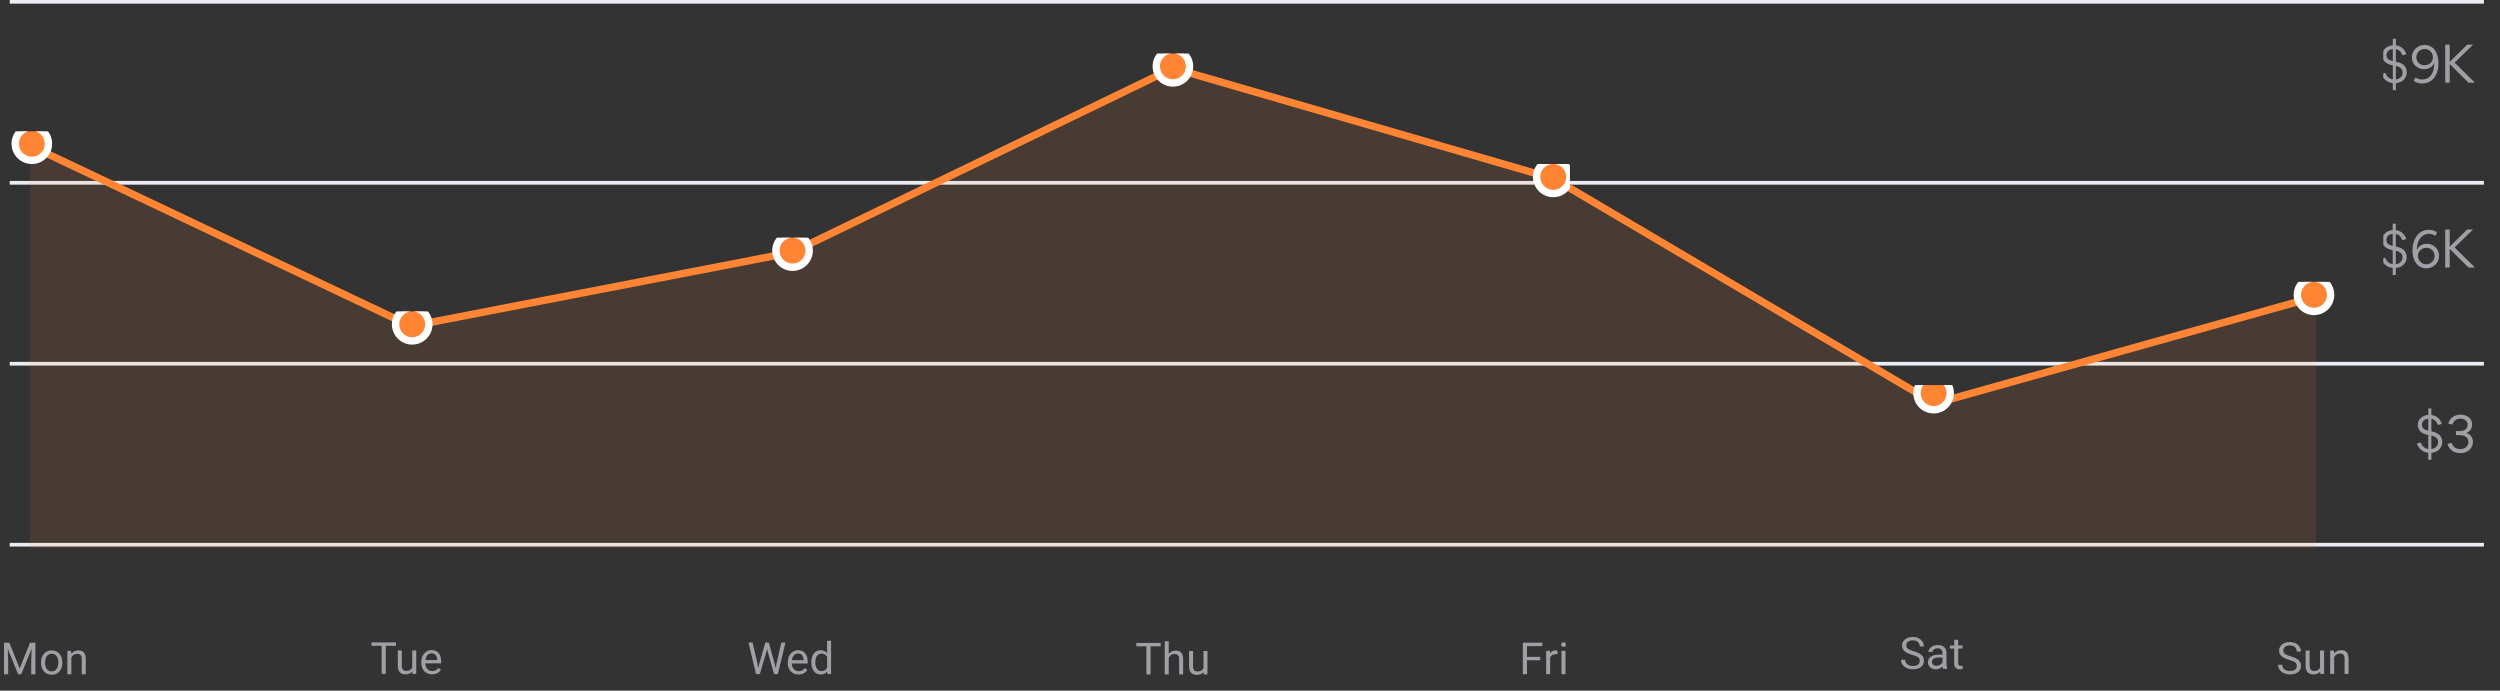 <svg width="514" height="142" viewBox="0 0 514 142" fill="none" xmlns="http://www.w3.org/2000/svg">
<rect x="0" y="0" width="514" height="142" fill="#333333" stroke="none"/>
<g clip-path="url(#clip0_46_7)">
<path fill-rule="evenodd" clip-rule="evenodd" d="M2 0H510.689V0.759H2V0Z" fill="#EAEDF3"/>
<path fill-rule="evenodd" clip-rule="evenodd" d="M2 37.203H510.689V37.962H2V37.203Z" fill="#EAEDF3"/>
<path fill-rule="evenodd" clip-rule="evenodd" d="M2 74.405H510.689V75.165H2V74.405Z" fill="#EAEDF3"/>
<path fill-rule="evenodd" clip-rule="evenodd" d="M2 111.607H510.689V112.367H2V111.607Z" fill="#EAEDF3"/>
</g>
<g clip-path="url(#clip1_46_7)">
<path opacity="0.102" fill-rule="evenodd" clip-rule="evenodd" d="M6.166 29.962L84.494 67.165L162.822 51.98L241.15 14.019L319.478 36.796L397.806 83.109L476.134 61.091V112.719H6.166V29.962Z" fill="#FF8433"/>
<path d="M6.166 29.923L84.494 67.049L162.822 51.896L241.15 14.012L319.478 36.742L397.806 82.96L476.134 60.988" stroke="#FF8433" stroke-width="1.518" stroke-linecap="round" stroke-linejoin="round"/>
<g clip-path="url(#clip2_46_7)">
<g clip-path="url(#clip3_46_7)">
<path d="M475.754 64.031C477.641 64.031 479.17 62.501 479.17 60.614C479.17 58.727 477.641 57.198 475.754 57.198C473.867 57.198 472.337 58.727 472.337 60.614C472.337 62.501 473.867 64.031 475.754 64.031Z" fill="#FF8433" stroke="white" stroke-width="1.518"/>
<path d="M470.682 135.679C469.95 135.468 469.416 135.21 469.081 134.905C468.749 134.596 468.582 134.217 468.582 133.766C468.582 133.256 468.786 132.835 469.192 132.502C469.601 132.167 470.132 132 470.785 132C471.229 132 471.625 132.086 471.972 132.258C472.322 132.43 472.592 132.667 472.782 132.97C472.975 133.272 473.071 133.603 473.071 133.962H472.213C472.213 133.57 472.088 133.263 471.839 133.041C471.59 132.815 471.238 132.703 470.785 132.703C470.363 132.703 470.034 132.796 469.797 132.983C469.563 133.167 469.446 133.423 469.446 133.752C469.446 134.016 469.557 134.24 469.779 134.424C470.005 134.605 470.386 134.771 470.922 134.922C471.462 135.074 471.883 135.241 472.186 135.425C472.491 135.606 472.717 135.818 472.862 136.061C473.01 136.305 473.085 136.591 473.085 136.92C473.085 137.445 472.88 137.866 472.471 138.183C472.061 138.498 471.514 138.655 470.829 138.655C470.384 138.655 469.969 138.57 469.583 138.401C469.198 138.229 468.9 137.995 468.689 137.698C468.482 137.402 468.378 137.065 468.378 136.689H469.236C469.236 137.08 469.38 137.39 469.668 137.618C469.959 137.844 470.346 137.956 470.829 137.956C471.28 137.956 471.625 137.865 471.866 137.681C472.106 137.497 472.226 137.246 472.226 136.929C472.226 136.611 472.115 136.367 471.892 136.195C471.67 136.02 471.267 135.848 470.682 135.679ZM477.026 138.09C476.706 138.467 476.236 138.655 475.616 138.655C475.103 138.655 474.711 138.507 474.441 138.21C474.174 137.91 474.04 137.469 474.037 136.884V133.752H474.86V136.862C474.86 137.592 475.156 137.956 475.749 137.956C476.378 137.956 476.796 137.722 477.004 137.254V133.752H477.827V138.566H477.044L477.026 138.09ZM479.86 133.752L479.887 134.357C480.254 133.895 480.735 133.663 481.328 133.663C482.345 133.663 482.858 134.237 482.867 135.385V138.566H482.044V135.381C482.041 135.034 481.961 134.777 481.804 134.611C481.65 134.445 481.408 134.362 481.079 134.362C480.812 134.362 480.578 134.433 480.376 134.575C480.174 134.718 480.017 134.905 479.904 135.136V138.566H479.081V133.752H479.86Z" fill="#9EA0A5"/>
</g>
<g clip-path="url(#clip4_46_7)">
<path d="M397.552 84.246C399.439 84.246 400.969 82.716 400.969 80.829C400.969 78.942 399.439 77.413 397.552 77.413C395.666 77.413 394.136 78.942 394.136 80.829C394.136 82.716 395.666 84.246 397.552 84.246Z" fill="#FF8433" stroke="white" stroke-width="1.518"/>
<path d="M393.16 134.635C392.428 134.424 391.894 134.166 391.559 133.861C391.226 133.552 391.06 133.173 391.06 132.722C391.06 132.212 391.264 131.791 391.67 131.458C392.079 131.123 392.61 130.956 393.262 130.956C393.707 130.956 394.103 131.042 394.45 131.214C394.8 131.386 395.07 131.623 395.26 131.926C395.453 132.228 395.549 132.559 395.549 132.918H394.691C394.691 132.526 394.566 132.219 394.317 131.997C394.068 131.771 393.716 131.659 393.262 131.659C392.841 131.659 392.512 131.752 392.275 131.939C392.041 132.123 391.923 132.379 391.923 132.709C391.923 132.972 392.035 133.196 392.257 133.38C392.482 133.561 392.864 133.727 393.4 133.879C393.94 134.03 394.361 134.197 394.664 134.381C394.969 134.562 395.195 134.774 395.34 135.017C395.488 135.261 395.562 135.547 395.562 135.876C395.562 136.401 395.358 136.822 394.949 137.139C394.539 137.454 393.992 137.611 393.307 137.611C392.862 137.611 392.447 137.526 392.061 137.357C391.676 137.185 391.378 136.951 391.167 136.654C390.96 136.358 390.856 136.021 390.856 135.645H391.714C391.714 136.036 391.858 136.346 392.146 136.574C392.437 136.8 392.824 136.913 393.307 136.913C393.758 136.913 394.103 136.821 394.344 136.637C394.584 136.453 394.704 136.202 394.704 135.885C394.704 135.568 394.593 135.323 394.37 135.151C394.148 134.976 393.744 134.804 393.16 134.635ZM399.504 137.522C399.456 137.427 399.418 137.258 399.388 137.015C399.006 137.412 398.549 137.611 398.018 137.611C397.544 137.611 397.154 137.477 396.848 137.211C396.546 136.941 396.394 136.6 396.394 136.187C396.394 135.686 396.584 135.298 396.964 135.022C397.346 134.743 397.883 134.604 398.574 134.604H399.375V134.226C399.375 133.938 399.289 133.709 399.117 133.54C398.945 133.368 398.691 133.282 398.356 133.282C398.063 133.282 397.816 133.357 397.618 133.505C397.419 133.653 397.32 133.833 397.32 134.043H396.492C396.492 133.803 396.577 133.572 396.746 133.349C396.918 133.124 397.149 132.946 397.44 132.815C397.733 132.685 398.055 132.62 398.405 132.62C398.96 132.62 399.394 132.759 399.709 133.038C400.023 133.314 400.186 133.695 400.198 134.181V136.396C400.198 136.838 400.254 137.19 400.367 137.451V137.522H399.504ZM398.138 136.895C398.396 136.895 398.641 136.828 398.872 136.695C399.104 136.561 399.271 136.388 399.375 136.174V135.186H398.73C397.722 135.186 397.217 135.482 397.217 136.072C397.217 136.33 397.303 136.531 397.475 136.677C397.647 136.822 397.868 136.895 398.138 136.895ZM402.605 131.543V132.709H403.503V133.345H402.605V136.33C402.605 136.523 402.645 136.668 402.725 136.766C402.805 136.861 402.941 136.908 403.134 136.908C403.229 136.908 403.359 136.89 403.526 136.855V137.522C403.309 137.581 403.098 137.611 402.894 137.611C402.526 137.611 402.249 137.5 402.062 137.277C401.875 137.055 401.782 136.739 401.782 136.33V133.345H400.905V132.709H401.782V131.543H402.605Z" fill="#9EA0A5"/>
</g>
<g clip-path="url(#clip5_46_7)">
<path d="M319.351 39.786C321.238 39.786 322.768 38.256 322.768 36.369C322.768 34.482 321.238 32.953 319.351 32.953C317.464 32.953 315.934 34.482 315.934 36.369C315.934 38.256 317.464 39.786 319.351 39.786Z" fill="#FF8433" stroke="white" stroke-width="1.518"/>
<path d="M316.665 135.756H313.947V138.616H313.093V132.139H317.106V132.842H313.947V135.057H316.665V135.756ZM320.211 134.541C320.086 134.52 319.952 134.51 319.806 134.51C319.266 134.51 318.9 134.74 318.707 135.2V138.616H317.884V133.803H318.685L318.698 134.359C318.968 133.929 319.351 133.714 319.846 133.714C320.006 133.714 320.128 133.735 320.211 133.776V134.541ZM321.866 138.616H321.043V133.803H321.866V138.616ZM320.976 132.526C320.976 132.393 321.016 132.28 321.096 132.188C321.179 132.096 321.301 132.05 321.461 132.05C321.621 132.05 321.743 132.096 321.826 132.188C321.909 132.28 321.95 132.393 321.95 132.526C321.95 132.659 321.909 132.771 321.826 132.86C321.743 132.949 321.621 132.993 321.461 132.993C321.301 132.993 321.179 132.949 321.096 132.86C321.016 132.771 320.976 132.659 320.976 132.526Z" fill="#9EA0A5"/>
</g>
<g clip-path="url(#clip6_46_7)">
<path d="M241.15 17.055C243.037 17.055 244.566 15.526 244.566 13.639C244.566 11.752 243.037 10.222 241.15 10.222C239.263 10.222 237.733 11.752 237.733 13.639C237.733 15.526 239.263 17.055 241.15 17.055Z" fill="#FF8433" stroke="white" stroke-width="1.518"/>
<path d="M238.636 132.889H236.554V138.663H235.704V132.889H233.627V132.186H238.636V132.889ZM240.291 134.432C240.656 133.985 241.13 133.761 241.715 133.761C242.732 133.761 243.245 134.335 243.254 135.482V138.663H242.431V135.478C242.428 135.131 242.348 134.874 242.191 134.708C242.036 134.542 241.795 134.459 241.465 134.459C241.199 134.459 240.964 134.53 240.763 134.673C240.561 134.815 240.404 135.002 240.291 135.233V138.663H239.468V131.83H240.291V134.432ZM247.458 138.187C247.137 138.564 246.667 138.752 246.048 138.752C245.534 138.752 245.143 138.604 244.873 138.307C244.606 138.008 244.471 137.566 244.468 136.981V133.85H245.291V136.959C245.291 137.689 245.588 138.054 246.181 138.054C246.81 138.054 247.228 137.819 247.436 137.351V133.85H248.259V138.663H247.476L247.458 138.187Z" fill="#9EA0A5"/>
</g>
<g clip-path="url(#clip7_46_7)">
<path d="M162.948 54.939C164.835 54.939 166.365 53.41 166.365 51.523C166.365 49.636 164.835 48.106 162.948 48.106C161.061 48.106 159.532 49.636 159.532 51.523C159.532 53.41 161.061 54.939 162.948 54.939Z" fill="#FF8433" stroke="white" stroke-width="1.518"/>
<path d="M155.758 136.543L155.882 137.397L156.065 136.628L157.346 132.108H158.066L159.317 136.628L159.494 137.411L159.632 136.539L160.638 132.108H161.496L159.926 138.585H159.147L157.813 133.865L157.711 133.371L157.608 133.865L156.225 138.585H155.446L153.88 132.108H154.734L155.758 136.543ZM164.174 138.674C163.522 138.674 162.991 138.46 162.582 138.033C162.173 137.603 161.968 137.029 161.968 136.312V136.16C161.968 135.683 162.058 135.257 162.239 134.884C162.423 134.507 162.678 134.213 163.004 134.003C163.334 133.789 163.69 133.683 164.072 133.683C164.698 133.683 165.184 133.889 165.531 134.301C165.878 134.713 166.052 135.303 166.052 136.071V136.414H162.791C162.803 136.889 162.941 137.273 163.205 137.566C163.472 137.857 163.81 138.002 164.219 138.002C164.51 138.002 164.756 137.943 164.957 137.824C165.159 137.706 165.336 137.548 165.487 137.353L165.99 137.744C165.586 138.364 164.981 138.674 164.174 138.674ZM164.072 134.359C163.74 134.359 163.461 134.48 163.236 134.724C163.01 134.964 162.871 135.302 162.818 135.738H165.229V135.676C165.205 135.257 165.092 134.934 164.891 134.706C164.689 134.474 164.416 134.359 164.072 134.359ZM166.808 136.138C166.808 135.4 166.983 134.807 167.333 134.359C167.683 133.908 168.141 133.683 168.708 133.683C169.271 133.683 169.717 133.875 170.047 134.261V131.752H170.87V138.585H170.113L170.073 138.069C169.744 138.472 169.286 138.674 168.699 138.674C168.141 138.674 167.686 138.446 167.333 137.989C166.983 137.532 166.808 136.936 166.808 136.2V136.138ZM167.631 136.232C167.631 136.777 167.744 137.204 167.969 137.513C168.195 137.821 168.506 137.975 168.903 137.975C169.425 137.975 169.806 137.741 170.047 137.273V135.062C169.801 134.608 169.422 134.381 168.912 134.381C168.509 134.381 168.195 134.537 167.969 134.848C167.744 135.159 167.631 135.621 167.631 136.232Z" fill="#9EA0A5"/>
</g>
<g clip-path="url(#clip8_46_7)">
<path d="M84.747 70.093C86.634 70.093 88.163 68.563 88.163 66.676C88.163 64.789 86.634 63.259 84.747 63.259C82.86 63.259 81.33 64.789 81.33 66.676C81.33 68.563 82.86 70.093 84.747 70.093Z" fill="#FF8433" stroke="white" stroke-width="1.518"/>
<path d="M81.401 132.779H79.319V138.553H78.47V132.779H76.392V132.076H81.401V132.779ZM84.778 138.077C84.458 138.454 83.987 138.642 83.368 138.642C82.855 138.642 82.463 138.494 82.193 138.197C81.926 137.898 81.791 137.456 81.788 136.872V133.74H82.611V136.849C82.611 137.579 82.908 137.944 83.501 137.944C84.13 137.944 84.548 137.709 84.756 137.241V133.74H85.579V138.553H84.796L84.778 138.077ZM88.831 138.642C88.178 138.642 87.647 138.429 87.238 138.002C86.829 137.572 86.624 136.998 86.624 136.28V136.129C86.624 135.651 86.715 135.226 86.895 134.852C87.079 134.475 87.334 134.182 87.661 133.971C87.99 133.758 88.346 133.651 88.728 133.651C89.354 133.651 89.84 133.857 90.187 134.269C90.534 134.681 90.708 135.272 90.708 136.04V136.382H87.447C87.459 136.857 87.597 137.241 87.861 137.534C88.128 137.825 88.466 137.97 88.875 137.97C89.166 137.97 89.412 137.911 89.614 137.793C89.815 137.674 89.992 137.517 90.143 137.321L90.646 137.712C90.242 138.332 89.637 138.642 88.831 138.642ZM88.728 134.327C88.396 134.327 88.117 134.449 87.892 134.692C87.666 134.932 87.527 135.27 87.474 135.706H89.885V135.644C89.861 135.226 89.749 134.902 89.547 134.674C89.345 134.443 89.072 134.327 88.728 134.327Z" fill="#9EA0A5"/>
</g>
<g clip-path="url(#clip9_46_7)">
<path d="M6.545 32.967C8.432 32.967 9.962 31.437 9.962 29.55C9.962 27.663 8.432 26.133 6.545 26.133C4.658 26.133 3.129 27.663 3.129 29.55C3.129 31.437 4.658 32.967 6.545 32.967Z" fill="#FF8433" stroke="white" stroke-width="1.518"/>
<path d="M1.932 132.153L4.05 137.438L6.167 132.153H7.275V138.63H6.421V136.107L6.501 133.385L4.375 138.63H3.721L1.599 133.398L1.683 136.107V138.63H0.829V132.153H1.932ZM8.436 136.179C8.436 135.707 8.528 135.283 8.712 134.906C8.899 134.53 9.157 134.239 9.486 134.034C9.818 133.83 10.196 133.727 10.62 133.727C11.276 133.727 11.805 133.954 12.209 134.408C12.615 134.862 12.818 135.465 12.818 136.219V136.277C12.818 136.745 12.728 137.166 12.547 137.54C12.369 137.911 12.112 138.2 11.777 138.407C11.445 138.615 11.062 138.719 10.629 138.719C9.977 138.719 9.448 138.492 9.041 138.038C8.638 137.584 8.436 136.984 8.436 136.237V136.179ZM9.264 136.277C9.264 136.81 9.387 137.239 9.633 137.562C9.882 137.885 10.214 138.047 10.629 138.047C11.048 138.047 11.38 137.884 11.626 137.558C11.872 137.229 11.995 136.769 11.995 136.179C11.995 135.651 11.869 135.224 11.617 134.897C11.368 134.568 11.036 134.404 10.62 134.404C10.214 134.404 9.886 134.565 9.637 134.889C9.388 135.212 9.264 135.674 9.264 136.277ZM14.629 133.816L14.655 134.421C15.023 133.959 15.504 133.727 16.097 133.727C17.114 133.727 17.627 134.301 17.636 135.449V138.63H16.813V135.445C16.81 135.098 16.73 134.841 16.573 134.675C16.419 134.509 16.177 134.426 15.848 134.426C15.581 134.426 15.346 134.497 15.145 134.639C14.943 134.782 14.786 134.969 14.673 135.2V138.63H13.85V133.816H14.629Z" fill="#9EA0A5"/>
</g>
</g>
</g>
<g clip-path="url(#clip10_46_7)">
<path d="M491.958 18.54V17.088C491.401 17.029 490.917 16.835 490.506 16.505C490.095 16.175 489.798 15.735 489.615 15.185L490.429 14.987C490.722 15.764 491.232 16.208 491.958 16.318V13.425H491.936C491.225 13.293 490.689 13.051 490.33 12.699C489.978 12.347 489.802 11.911 489.802 11.39C489.802 11.009 489.89 10.668 490.066 10.367C490.249 10.066 490.502 9.824 490.825 9.641C491.155 9.45 491.533 9.34 491.958 9.311V7.98H492.596V9.322C493.131 9.388 493.586 9.582 493.96 9.905C494.334 10.22 494.594 10.642 494.741 11.17L493.938 11.368C493.799 10.994 493.619 10.704 493.399 10.499C493.186 10.286 492.919 10.154 492.596 10.103V12.699L492.783 12.732C493.208 12.805 493.571 12.937 493.872 13.128C494.18 13.319 494.415 13.561 494.576 13.854C494.745 14.14 494.829 14.474 494.829 14.855C494.829 15.266 494.734 15.632 494.543 15.955C494.352 16.278 494.088 16.542 493.751 16.747C493.421 16.945 493.036 17.062 492.596 17.099V18.54H491.958ZM490.66 11.346C490.66 11.661 490.766 11.918 490.979 12.116C491.192 12.314 491.518 12.464 491.958 12.567V10.081C491.555 10.125 491.236 10.261 491.001 10.488C490.774 10.715 490.66 11.001 490.66 11.346ZM493.982 14.899C493.982 14.554 493.865 14.268 493.63 14.041C493.395 13.814 493.051 13.649 492.596 13.546V16.318C492.875 16.289 493.117 16.212 493.322 16.087C493.535 15.955 493.696 15.79 493.806 15.592C493.923 15.387 493.982 15.156 493.982 14.899ZM498.016 17.165C497.356 17.165 496.776 16.989 496.278 16.637L496.619 15.911C497.007 16.197 497.462 16.34 497.983 16.34C498.503 16.34 498.951 16.208 499.325 15.944C499.699 15.673 499.981 15.291 500.172 14.8C500.37 14.301 500.469 13.711 500.469 13.029V12.919C500.307 13.33 500.047 13.652 499.688 13.887C499.328 14.114 498.907 14.228 498.423 14.228C498.056 14.228 497.719 14.166 497.411 14.041C497.103 13.916 496.831 13.744 496.597 13.524C496.369 13.304 496.193 13.047 496.069 12.754C495.944 12.453 495.882 12.131 495.882 11.786C495.882 11.434 495.948 11.104 496.08 10.796C496.212 10.488 496.399 10.22 496.641 9.993C496.883 9.758 497.165 9.575 497.488 9.443C497.81 9.311 498.159 9.245 498.533 9.245C498.951 9.245 499.332 9.333 499.677 9.509C500.021 9.685 500.318 9.938 500.568 10.268C500.817 10.598 501.008 10.998 501.14 11.467C501.279 11.929 501.349 12.45 501.349 13.029C501.349 13.638 501.272 14.195 501.118 14.701C500.964 15.207 500.744 15.643 500.458 16.01C500.172 16.377 499.82 16.663 499.402 16.868C498.991 17.066 498.529 17.165 498.016 17.165ZM498.5 13.414C498.822 13.414 499.112 13.344 499.369 13.205C499.633 13.058 499.838 12.864 499.985 12.622C500.139 12.373 500.216 12.094 500.216 11.786C500.216 11.551 500.172 11.331 500.084 11.126C499.996 10.913 499.875 10.73 499.721 10.576C499.567 10.415 499.383 10.29 499.171 10.202C498.965 10.114 498.742 10.07 498.5 10.07C498.265 10.07 498.045 10.114 497.84 10.202C497.634 10.29 497.455 10.411 497.301 10.565C497.147 10.719 497.026 10.899 496.938 11.104C496.85 11.309 496.806 11.533 496.806 11.775C496.806 12.09 496.879 12.373 497.026 12.622C497.172 12.864 497.37 13.058 497.62 13.205C497.876 13.344 498.17 13.414 498.5 13.414ZM502.736 17V9.19H503.66V12.721L507.246 9.19H508.456L504.672 12.875L508.852 17H507.521L503.66 13.161V17H502.736Z" fill="#9EA0A5"/>
<path d="M491.937 56.54V55.088C491.379 55.029 490.895 54.835 490.485 54.505C490.074 54.175 489.777 53.735 489.594 53.185L490.408 52.987C490.701 53.764 491.211 54.208 491.937 54.318V51.425H491.915C491.203 51.293 490.668 51.051 490.309 50.699C489.957 50.347 489.781 49.911 489.781 49.39C489.781 49.009 489.869 48.668 490.045 48.367C490.228 48.066 490.481 47.824 490.804 47.641C491.134 47.45 491.511 47.34 491.937 47.311V45.98H492.575V47.322C493.11 47.388 493.565 47.582 493.939 47.905C494.313 48.22 494.573 48.642 494.72 49.17L493.917 49.368C493.777 48.994 493.598 48.704 493.378 48.499C493.165 48.286 492.897 48.154 492.575 48.103V50.699L492.762 50.732C493.187 50.805 493.55 50.937 493.851 51.128C494.159 51.319 494.393 51.561 494.555 51.854C494.723 52.14 494.808 52.474 494.808 52.855C494.808 53.266 494.712 53.632 494.522 53.955C494.331 54.278 494.067 54.542 493.73 54.747C493.4 54.945 493.015 55.062 492.575 55.099V56.54H491.937ZM490.639 49.346C490.639 49.661 490.745 49.918 490.958 50.116C491.17 50.314 491.497 50.464 491.937 50.567V48.081C491.533 48.125 491.214 48.261 490.98 48.488C490.752 48.715 490.639 49.001 490.639 49.346ZM493.961 52.899C493.961 52.554 493.843 52.268 493.609 52.041C493.374 51.814 493.029 51.649 492.575 51.546V54.318C492.853 54.289 493.095 54.212 493.301 54.087C493.513 53.955 493.675 53.79 493.785 53.592C493.902 53.387 493.961 53.156 493.961 52.899ZM498.82 55.165C498.402 55.165 498.021 55.081 497.676 54.912C497.331 54.736 497.034 54.49 496.785 54.175C496.536 53.852 496.341 53.467 496.202 53.02C496.07 52.565 496.004 52.056 496.004 51.491C496.004 50.875 496.085 50.31 496.246 49.797C496.407 49.276 496.635 48.825 496.928 48.444C497.221 48.063 497.573 47.769 497.984 47.564C498.395 47.351 498.849 47.245 499.348 47.245C499.663 47.245 499.964 47.289 500.25 47.377C500.536 47.465 500.804 47.597 501.053 47.773L500.712 48.499C500.521 48.36 500.312 48.253 500.085 48.18C499.858 48.107 499.623 48.07 499.381 48.07C499.007 48.07 498.666 48.154 498.358 48.323C498.057 48.484 497.793 48.715 497.566 49.016C497.346 49.317 497.177 49.676 497.06 50.094C496.943 50.505 496.884 50.963 496.884 51.469C497.045 51.051 497.306 50.725 497.665 50.49C498.024 50.248 498.45 50.127 498.941 50.127C499.3 50.127 499.634 50.189 499.942 50.314C500.25 50.439 500.518 50.615 500.745 50.842C500.98 51.069 501.159 51.333 501.284 51.634C501.409 51.927 501.471 52.25 501.471 52.602C501.471 52.961 501.405 53.295 501.273 53.603C501.141 53.911 500.954 54.182 500.712 54.417C500.47 54.652 500.188 54.835 499.865 54.967C499.542 55.099 499.194 55.165 498.82 55.165ZM498.853 54.34C499.088 54.34 499.308 54.296 499.513 54.208C499.718 54.12 499.898 53.999 500.052 53.845C500.206 53.684 500.327 53.497 500.415 53.284C500.503 53.071 500.547 52.844 500.547 52.602C500.547 52.279 500.474 51.993 500.327 51.744C500.18 51.495 499.979 51.3 499.722 51.161C499.473 51.014 499.187 50.941 498.864 50.941C498.534 50.941 498.237 51.014 497.973 51.161C497.716 51.3 497.511 51.495 497.357 51.744C497.21 51.993 497.137 52.272 497.137 52.58C497.137 52.822 497.181 53.049 497.269 53.262C497.357 53.475 497.478 53.662 497.632 53.823C497.786 53.984 497.966 54.113 498.171 54.208C498.384 54.296 498.611 54.34 498.853 54.34ZM502.736 55V47.19H503.66V50.721L507.246 47.19H508.456L504.672 50.875L508.852 55H507.521L503.66 51.161V55H502.736Z" fill="#9EA0A5"/>
<path d="M499.252 94.54V93.088C498.695 93.029 498.211 92.835 497.8 92.505C497.389 92.175 497.092 91.735 496.909 91.185L497.723 90.987C498.016 91.764 498.526 92.208 499.252 92.318V89.425H499.23C498.519 89.293 497.983 89.051 497.624 88.699C497.272 88.347 497.096 87.911 497.096 87.39C497.096 87.009 497.184 86.668 497.36 86.367C497.543 86.066 497.796 85.824 498.119 85.641C498.449 85.45 498.827 85.34 499.252 85.311V83.98H499.89V85.322C500.425 85.388 500.88 85.582 501.254 85.905C501.628 86.22 501.888 86.642 502.035 87.17L501.232 87.368C501.093 86.994 500.913 86.704 500.693 86.499C500.48 86.286 500.213 86.154 499.89 86.103V88.699L500.077 88.732C500.502 88.805 500.865 88.937 501.166 89.128C501.474 89.319 501.709 89.561 501.87 89.854C502.039 90.14 502.123 90.474 502.123 90.855C502.123 91.266 502.028 91.632 501.837 91.955C501.646 92.278 501.382 92.542 501.045 92.747C500.715 92.945 500.33 93.062 499.89 93.099V94.54H499.252ZM497.954 87.346C497.954 87.661 498.06 87.918 498.273 88.116C498.486 88.314 498.812 88.464 499.252 88.567V86.081C498.849 86.125 498.53 86.261 498.295 86.488C498.068 86.715 497.954 87.001 497.954 87.346ZM501.276 90.899C501.276 90.554 501.159 90.268 500.924 90.041C500.689 89.814 500.345 89.649 499.89 89.546V92.318C500.169 92.289 500.411 92.212 500.616 92.087C500.829 91.955 500.99 91.79 501.1 91.592C501.217 91.387 501.276 91.156 501.276 90.899ZM505.838 93.165C505.412 93.165 505.02 93.092 504.661 92.945C504.309 92.798 504.004 92.582 503.748 92.296C503.498 92.01 503.315 91.662 503.198 91.251L504.045 91.053C504.184 91.464 504.408 91.783 504.716 92.01C505.024 92.23 505.39 92.34 505.816 92.34C506.138 92.34 506.428 92.278 506.685 92.153C506.941 92.028 507.143 91.856 507.29 91.636C507.436 91.416 507.51 91.167 507.51 90.888C507.51 90.595 507.436 90.342 507.29 90.129C507.15 89.916 506.949 89.751 506.685 89.634C506.428 89.517 506.124 89.458 505.772 89.458H504.947V88.633H505.739C506.069 88.633 506.351 88.578 506.586 88.468C506.828 88.358 507.015 88.204 507.147 88.006C507.279 87.801 507.345 87.566 507.345 87.302C507.345 87.06 507.279 86.847 507.147 86.664C507.022 86.473 506.85 86.327 506.63 86.224C506.41 86.121 506.153 86.07 505.86 86.07C505.456 86.07 505.108 86.18 504.815 86.4C504.529 86.613 504.323 86.913 504.199 87.302L503.363 87.104C503.458 86.723 503.623 86.396 503.858 86.125C504.1 85.846 504.397 85.63 504.749 85.476C505.101 85.322 505.486 85.245 505.904 85.245C506.241 85.245 506.553 85.296 506.839 85.399C507.132 85.494 507.385 85.634 507.598 85.817C507.81 85.993 507.975 86.206 508.093 86.455C508.21 86.697 508.269 86.965 508.269 87.258C508.269 87.654 508.17 88.002 507.972 88.303C507.774 88.604 507.488 88.838 507.114 89.007C507.524 89.154 507.847 89.392 508.082 89.722C508.316 90.052 508.434 90.444 508.434 90.899C508.434 91.214 508.368 91.511 508.236 91.79C508.104 92.061 507.92 92.303 507.686 92.516C507.451 92.721 507.176 92.883 506.861 93C506.545 93.11 506.204 93.165 505.838 93.165ZM502.736 108V100.19H503.66V103.721L507.246 100.19H508.456L504.672 103.875L508.852 108H507.521L503.66 104.161V108H502.736Z" fill="#9EA0A5"/>
</g>
<defs>
<clipPath id="clip0_46_7">
<rect width="508.689" height="112.367" fill="white" transform="translate(2)"/>
</clipPath>
<clipPath id="clip1_46_7">
<rect width="490" height="131" fill="white" transform="translate(0 11)"/>
</clipPath>
<clipPath id="clip2_46_7">
<rect width="486.671" height="131.077" fill="white" transform="translate(-2.945 10.981)"/>
</clipPath>
<clipPath id="clip3_46_7">
<rect width="15.944" height="84.101" fill="white" transform="translate(467.782 57.957)"/>
</clipPath>
<clipPath id="clip4_46_7">
<rect width="13.666" height="62.886" fill="white" transform="translate(390.34 79.172)"/>
</clipPath>
<clipPath id="clip5_46_7">
<rect width="10.629" height="108.347" fill="white" transform="translate(312.138 33.712)"/>
</clipPath>
<clipPath id="clip6_46_7">
<rect width="15.944" height="131.077" fill="white" transform="translate(233.178 10.981)"/>
</clipPath>
<clipPath id="clip7_46_7">
<rect width="18.222" height="93.193" fill="white" transform="translate(153.458 48.865)"/>
</clipPath>
<clipPath id="clip8_46_7">
<rect width="15.185" height="78.04" fill="white" transform="translate(76.016 64.019)"/>
</clipPath>
<clipPath id="clip9_46_7">
<rect width="21" height="115" fill="white" transform="translate(0 27)"/>
</clipPath>
<clipPath id="clip10_46_7">
<rect width="24" height="89" fill="white" transform="translate(490 6)"/>
</clipPath>
</defs>
</svg>
